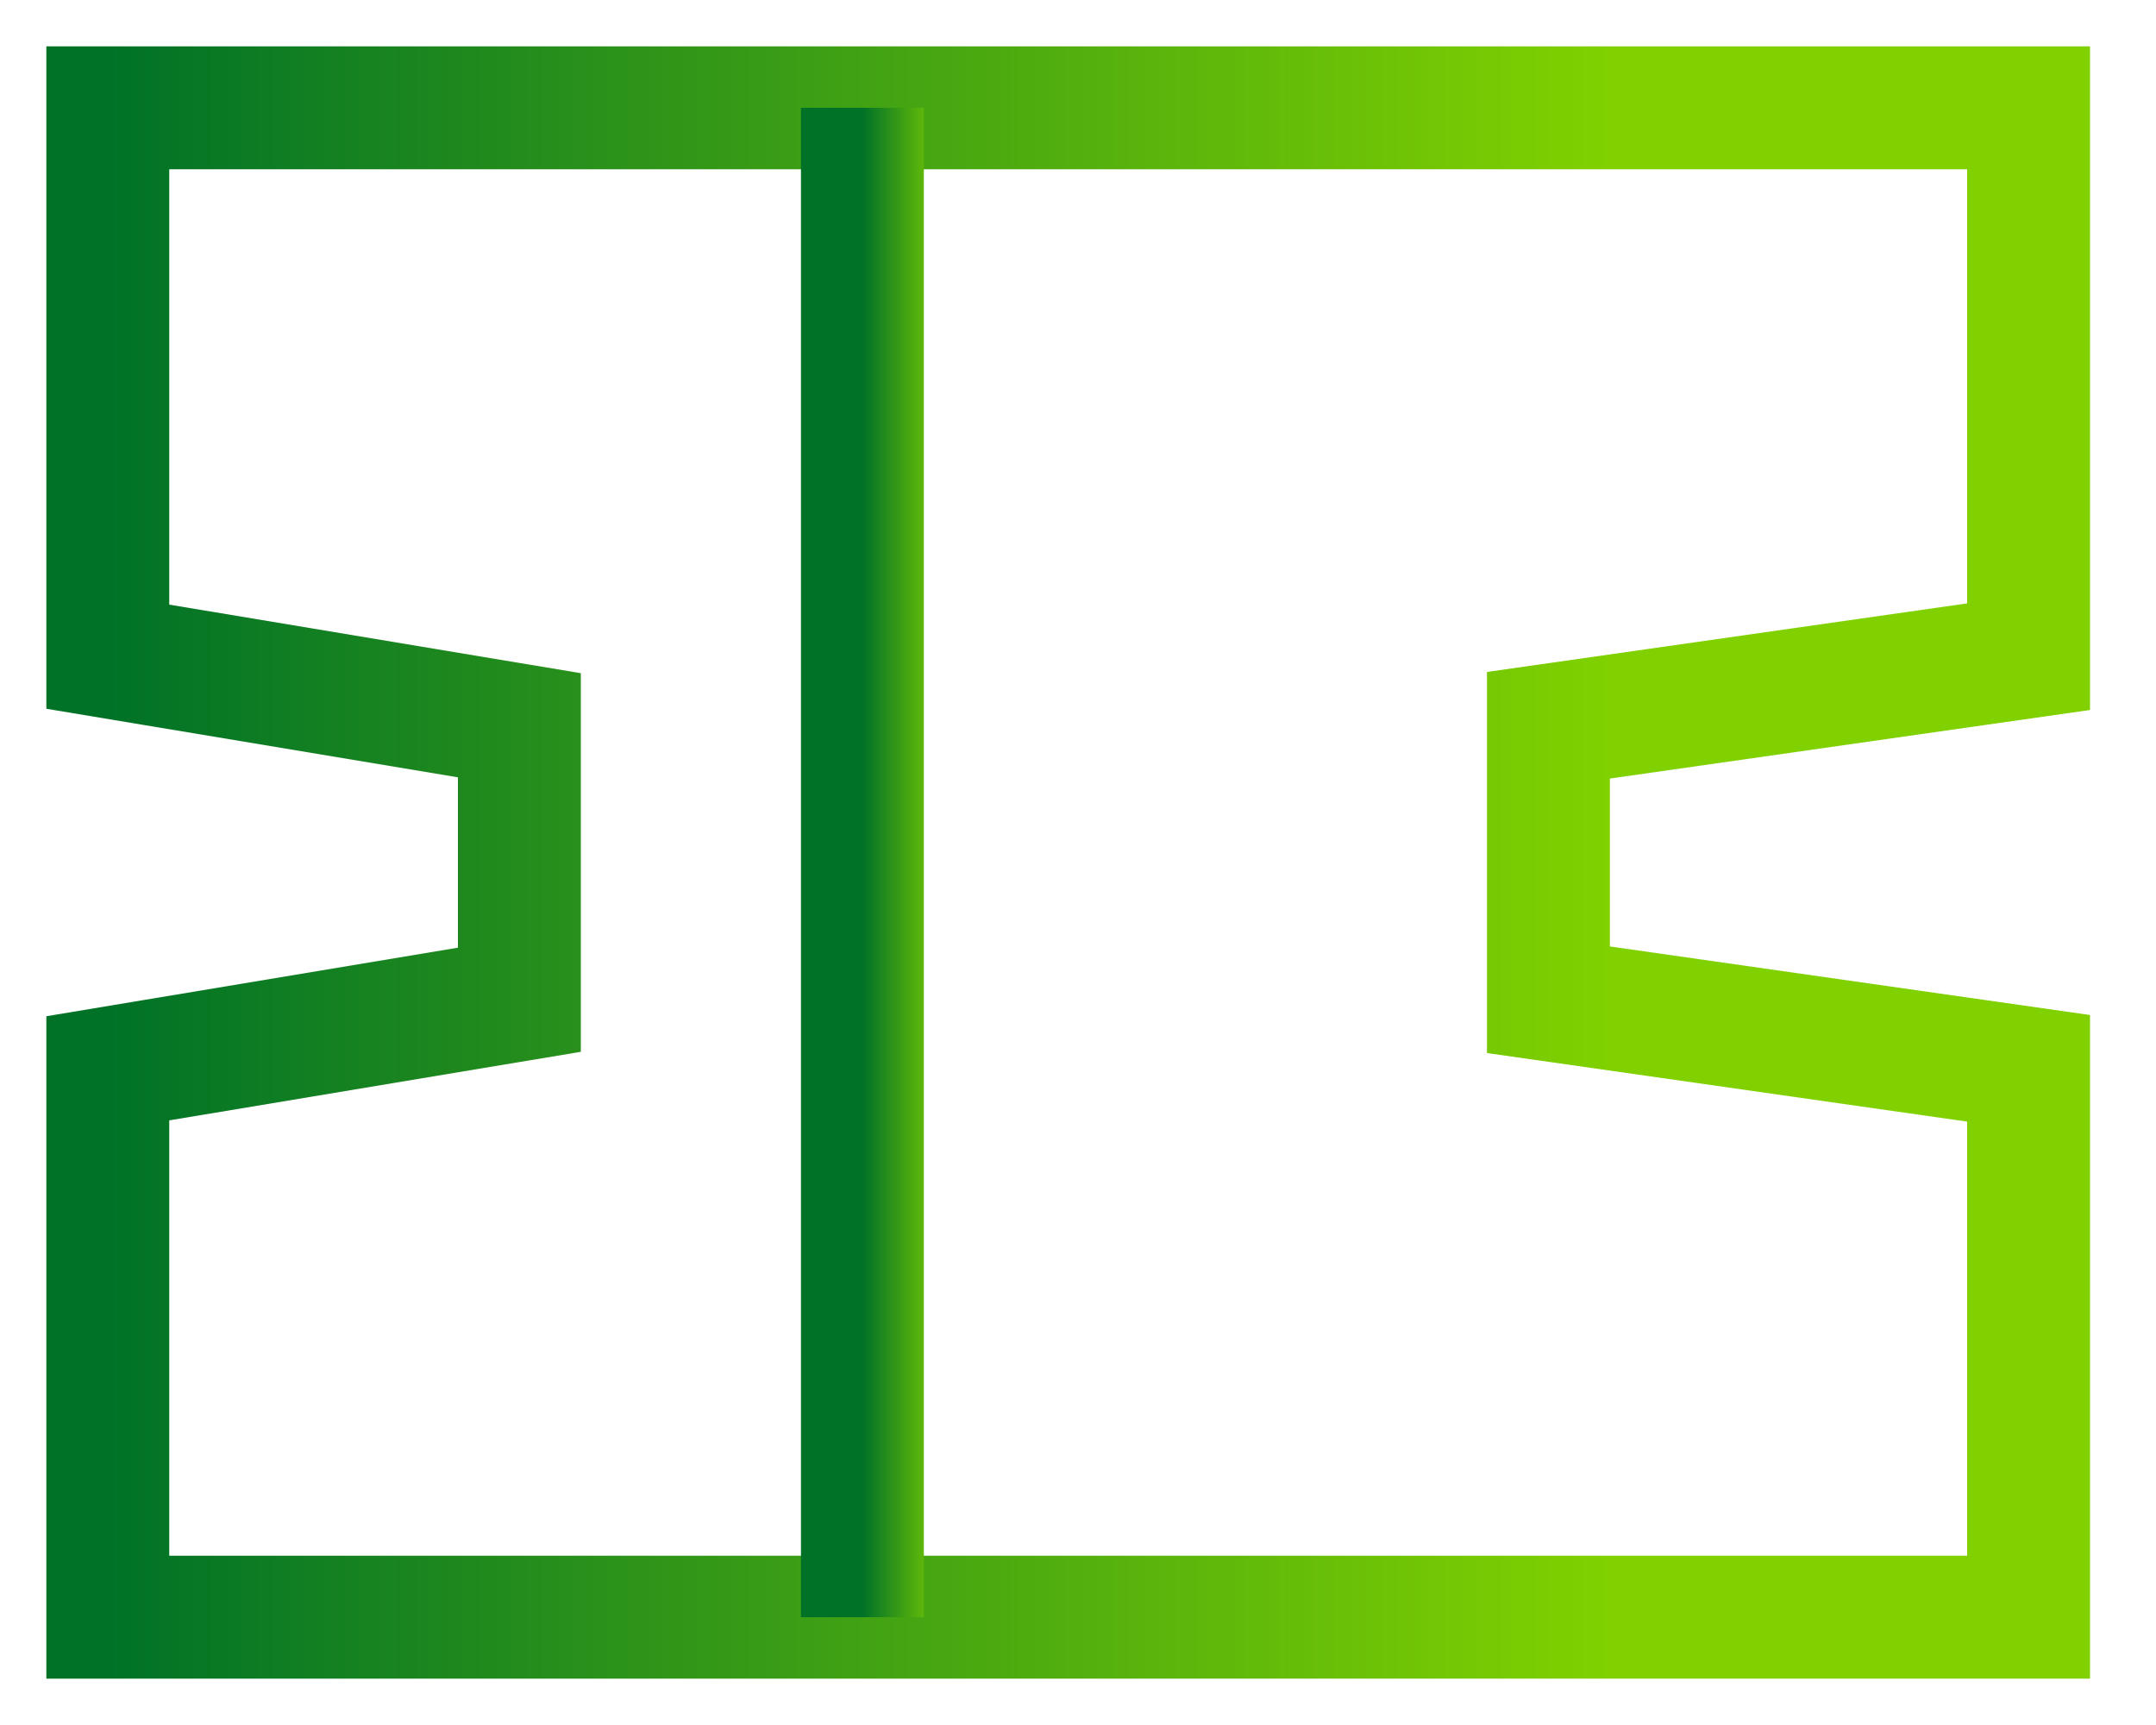 <svg width="20" height="16" viewBox="0 0 20 16" fill="none" xmlns="http://www.w3.org/2000/svg">
<path d="M18.818 1H1V6.091L4.818 6.727V9.273L1 9.909V15H18.818V9.909L14.364 9.273V6.727L18.818 6.091V1Z" stroke="url(#paint0_linear_2063_12)" stroke-width="1.14"/>
<path d="M8 1V15" stroke="url(#paint1_linear_2063_12)" stroke-width="1.14"/>
<defs>
<linearGradient id="paint0_linear_2063_12" x1="1" y1="8" x2="14.95" y2="8" gradientUnits="userSpaceOnUse">
<stop stop-color="#007227"/>
<stop offset="1" stop-color="#81D100"/>
</linearGradient>
<linearGradient id="paint1_linear_2063_12" x1="8" y1="8" x2="8.783" y2="8" gradientUnits="userSpaceOnUse">
<stop stop-color="#007227"/>
<stop offset="1" stop-color="#81D100"/>
</linearGradient>
</defs>
</svg>
